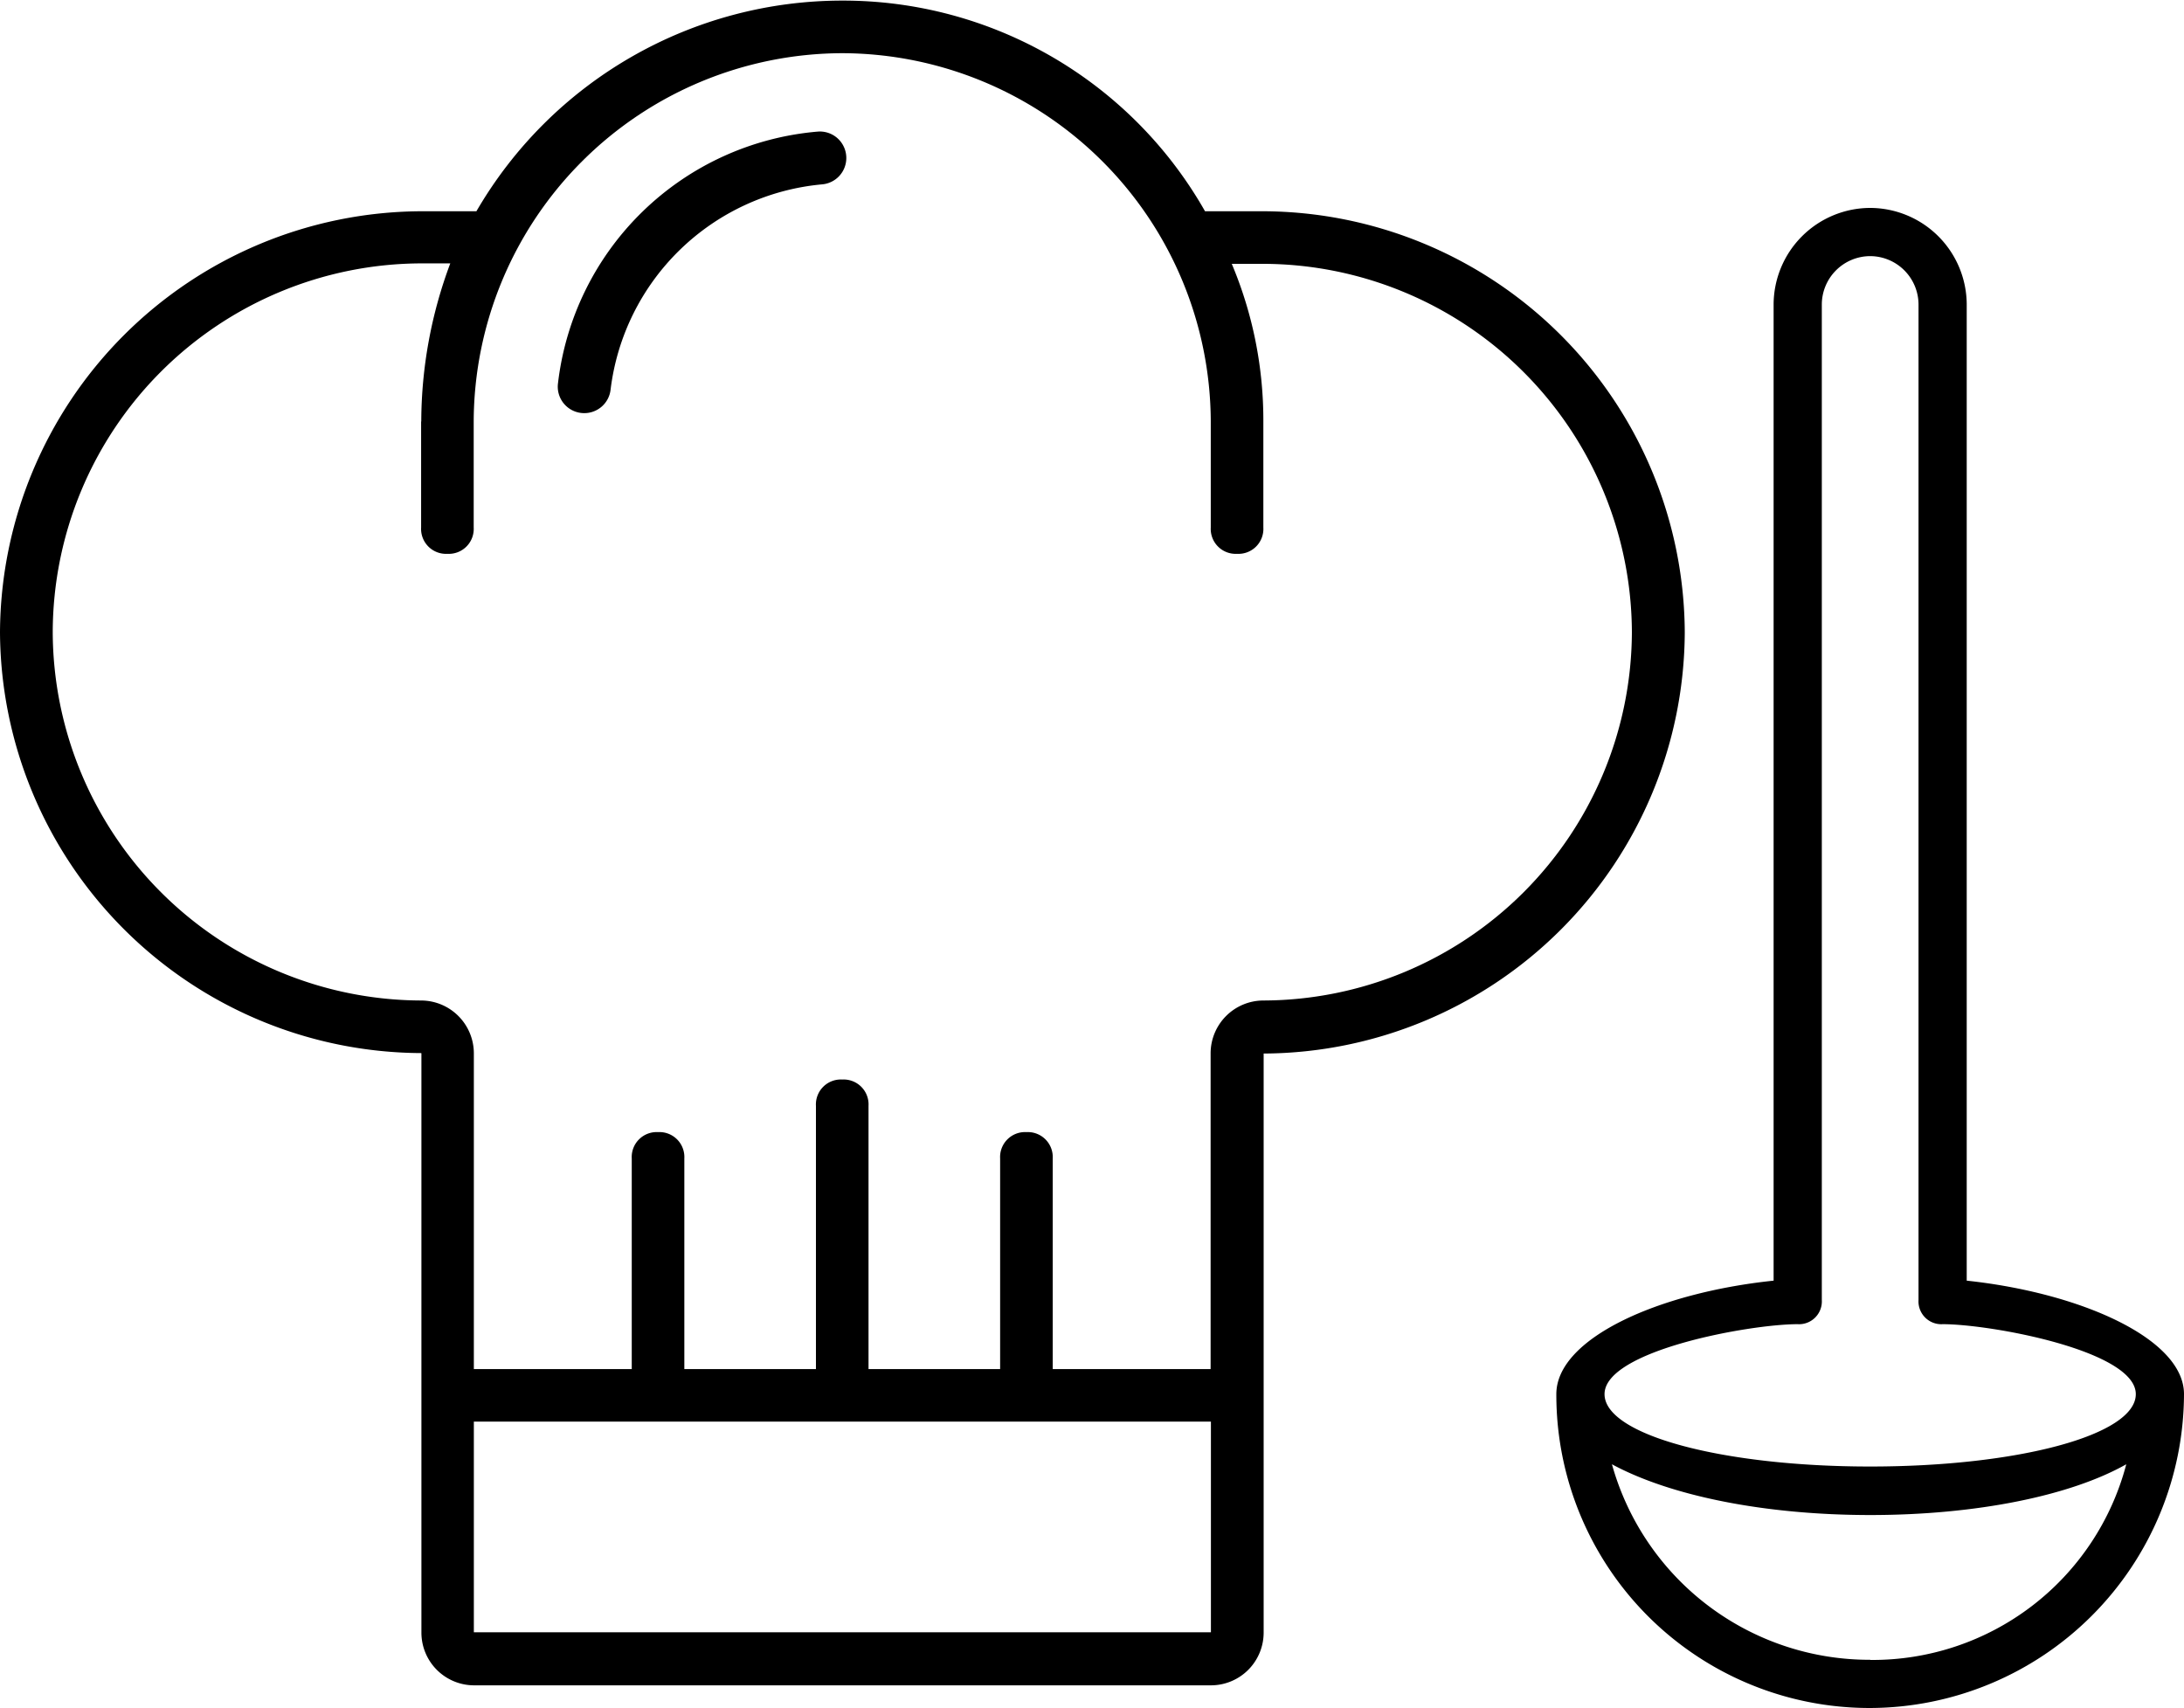 <svg xmlns="http://www.w3.org/2000/svg" viewBox="0 0 144.54 113.04"><path d="M1801.88-1156.16A28,28,0,0,1,1774-1184a28,28,0,0,1,27.87-27.87h3.66a28,28,0,0,1,24.22-13.94,27.54,27.54,0,0,1,24,13.94h3.83A28,28,0,0,1,1885.5-1184a28,28,0,0,1-27.87,27.87v38.33a3.49,3.49,0,0,1-3.48,3.48h-48.78a3.49,3.49,0,0,1-3.48-3.48v-38.33Zm0-41.81a30.06,30.06,0,0,1,1.92-10.45h-1.92a24.46,24.46,0,0,0-24.39,24.39,24.46,24.46,0,0,0,24.39,24.39,3.5,3.5,0,0,1,3.48,3.48v20.91h10.45v-13.94a1.65,1.65,0,0,1,1.74-1.74,1.65,1.65,0,0,1,1.74,1.74v13.94H1828v-17.42a1.65,1.65,0,0,1,1.74-1.74,1.65,1.65,0,0,1,1.74,1.74v17.42h8.71v-13.94a1.65,1.65,0,0,1,1.74-1.74,1.65,1.65,0,0,1,1.74,1.74v13.94h10.45v-20.91a3.5,3.5,0,0,1,3.48-3.48A24.46,24.46,0,0,0,1882-1184a24.46,24.46,0,0,0-24.39-24.39h-2.09a26.67,26.67,0,0,1,2.09,10.45v7a1.65,1.65,0,0,1-1.74,1.74,1.65,1.65,0,0,1-1.74-1.74v-7a24.46,24.46,0,0,0-24.39-24.39,24.46,24.46,0,0,0-24.39,24.39v7a1.65,1.65,0,0,1-1.74,1.74,1.65,1.65,0,0,1-1.74-1.74v-7Zm3.48,80.14h48.78v-13.94h-48.78v13.94Z" transform="translate(-1774 1225.85)"/><path d="M1877-1133.59a20.73,20.73,0,0,0,20.77,20.77,20.84,20.84,0,0,0,20.77-20.77c0-3.68-6.87-6.71-14.38-7.51v-64.6a6.41,6.41,0,0,0-6.39-6.39,6.41,6.41,0,0,0-6.39,6.39v64.6c-7.67.8-14.38,3.84-14.38,7.51h0Zm25.57-4.63c3.2,0,12.78,1.76,12.78,4.63,0,2.72-7.83,4.79-17.58,4.79s-17.58-2.08-17.58-4.79c0-2.88,9.59-4.63,12.78-4.63a1.51,1.51,0,0,0,1.6-1.6v-65.88a3.21,3.21,0,0,1,3.2-3.2,3.21,3.21,0,0,1,3.2,3.2v65.88a1.51,1.51,0,0,0,1.6,1.6h0Zm-4.79,22.21a17.69,17.69,0,0,1-17.1-12.94c3.84,2.08,10.07,3.36,17.1,3.36s13.26-1.28,16.94-3.36A17.36,17.36,0,0,1,1897.77-1116Z" transform="translate(-1774 1225.85)"/><path d="M1812.67-1198.51h0a1.75,1.75,0,0,1-1.75-1.9,18.92,18.92,0,0,1,17.19-16.73,1.75,1.75,0,0,1,1.9,1.75h0a1.75,1.75,0,0,1-1.6,1.74,15.53,15.53,0,0,0-14,13.58A1.75,1.75,0,0,1,1812.67-1198.51Z" transform="translate(-1774 1225.85)"/></svg>
